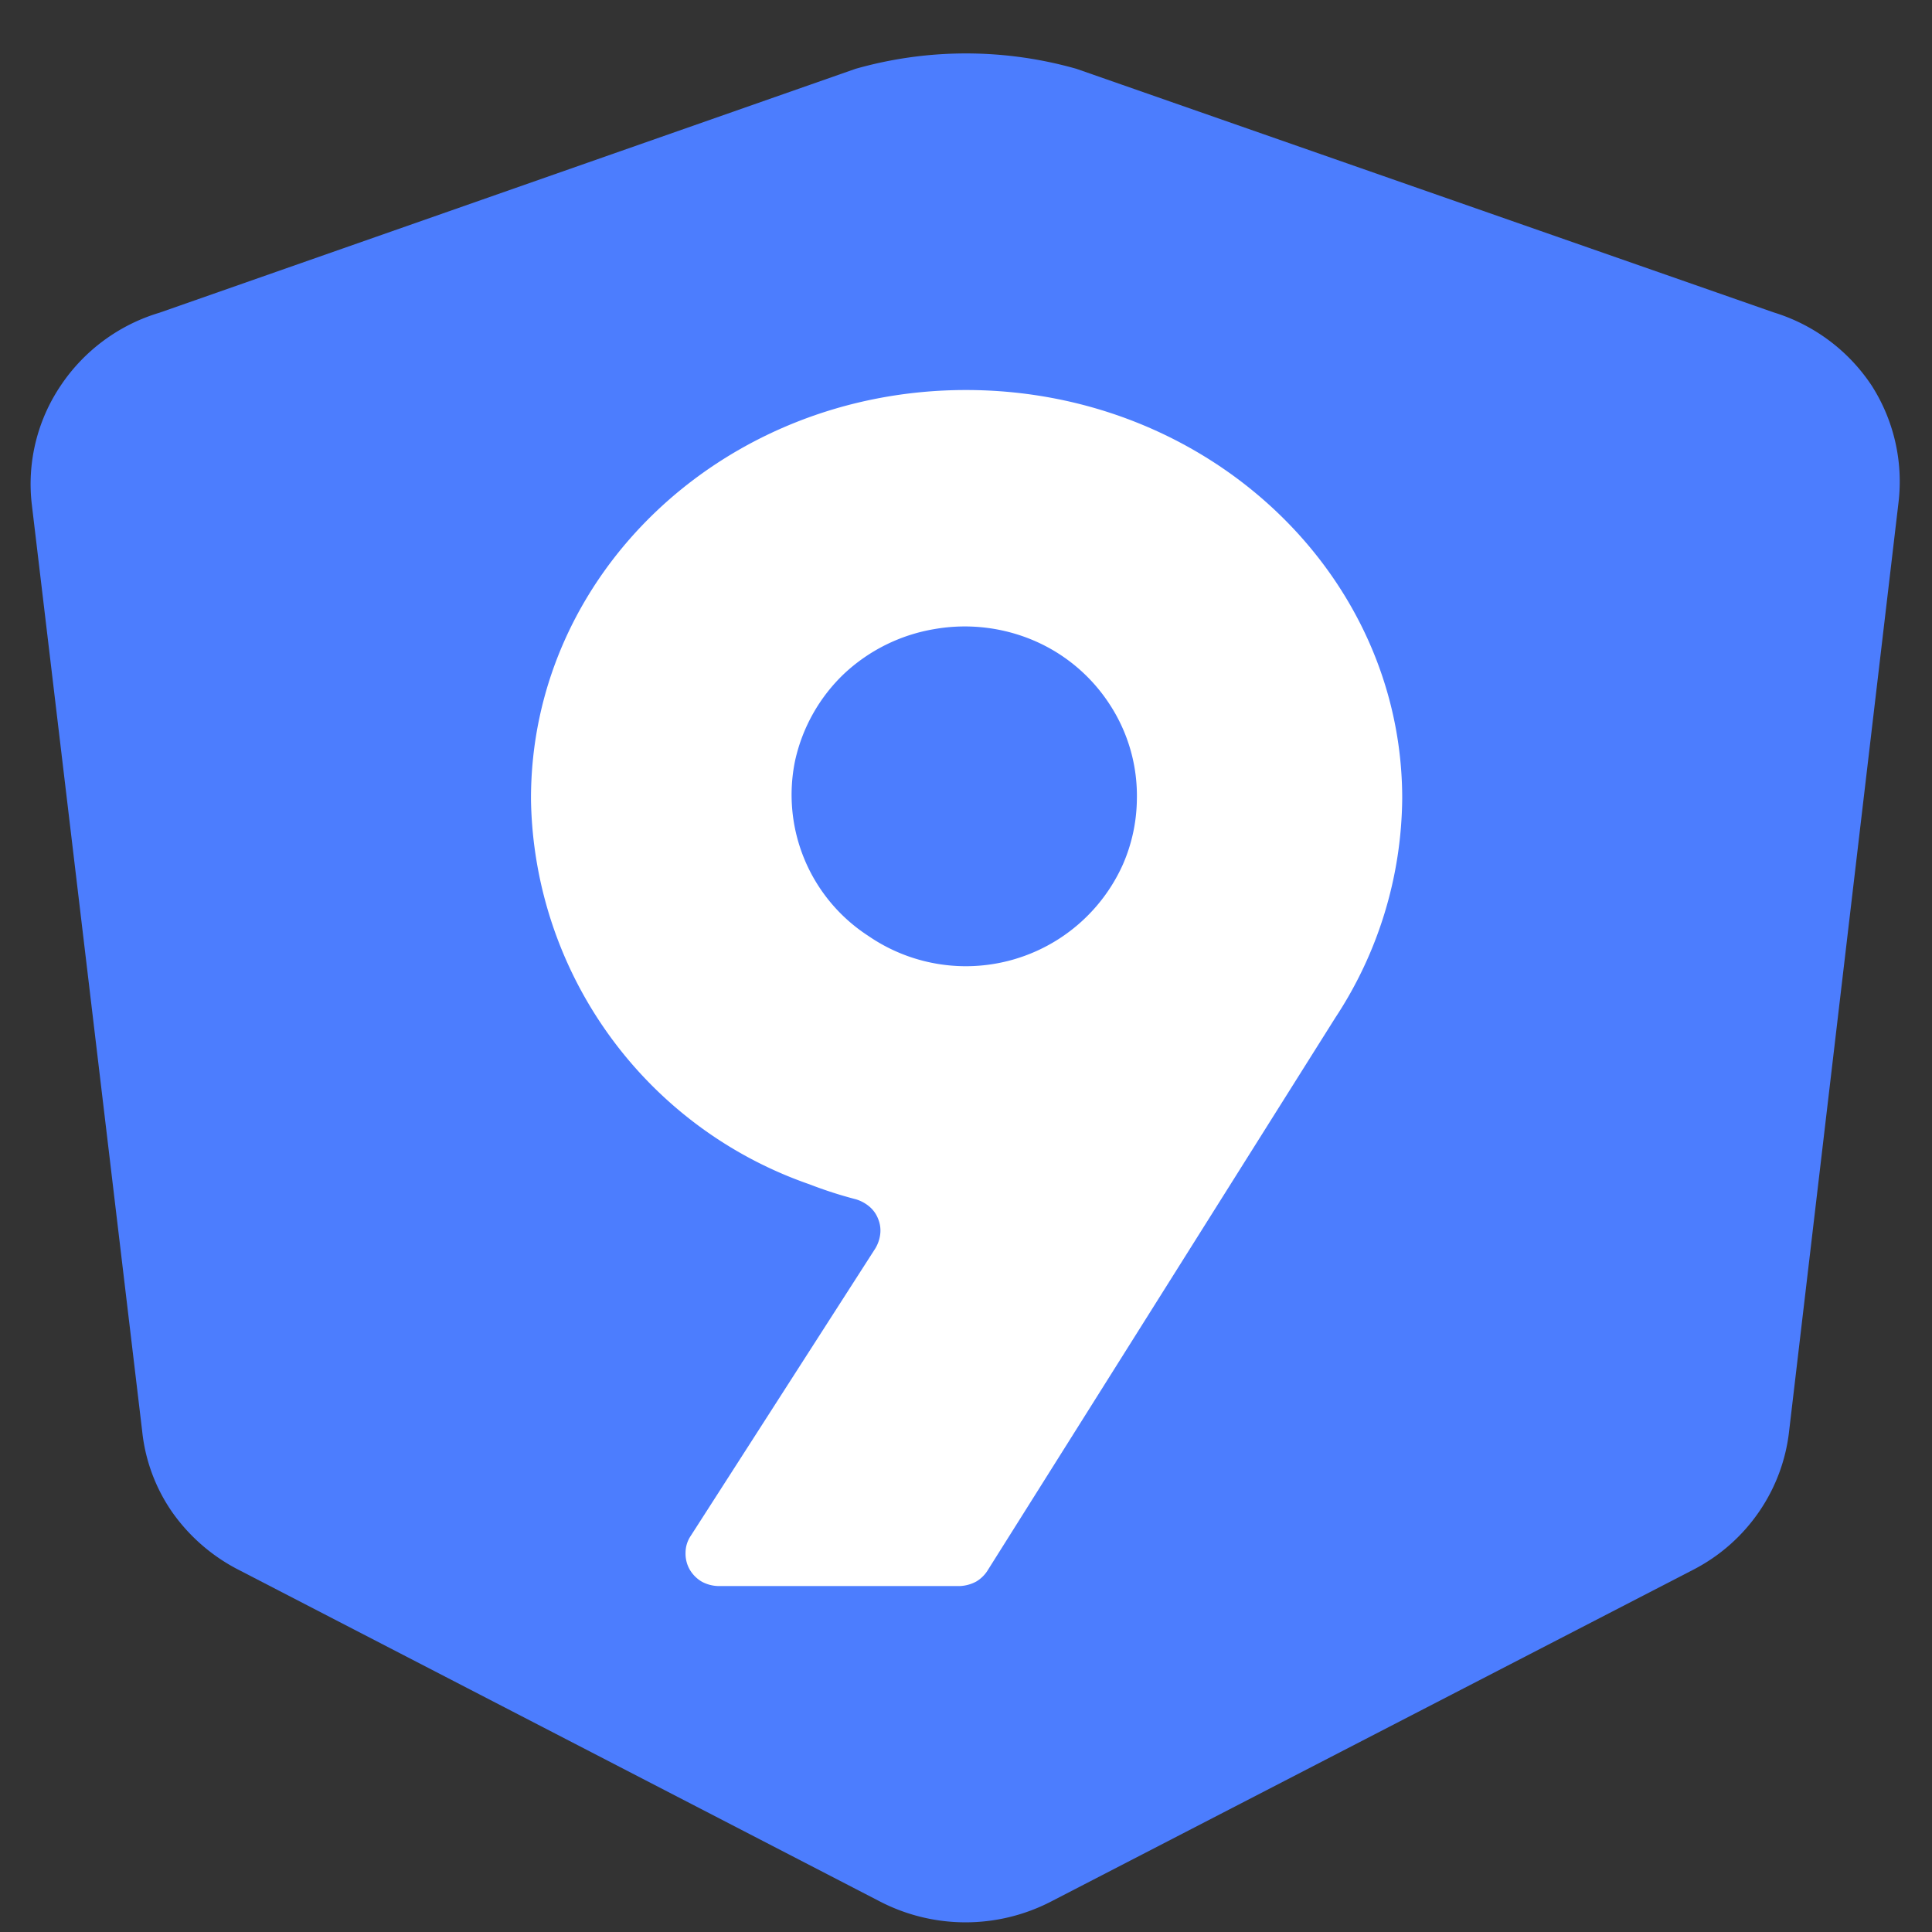<svg id="Layer_1" data-name="Layer 1" xmlns="http://www.w3.org/2000/svg" viewBox="0 0 64 64"><rect x="0" y="0" width="64" height="64" fill="#333333" stroke="none"/><defs><style>.cls-1{fill:#4c7dfe;}.cls-2{fill:#fff;}</style></defs><path class="cls-1" d="M5.28,10.36A6,6,0,0,0,2,12.79a5.83,5.83,0,0,0-.95,3.89L4.71,47.41a5.74,5.74,0,0,0,1,2.69A6.08,6.08,0,0,0,7.9,52L29.17,63a6.17,6.17,0,0,0,5.63,0L56.09,52a5.93,5.93,0,0,0,2.18-1.92,5.86,5.86,0,0,0,1-2.7l3.62-30.73A5.9,5.9,0,0,0,62,12.77a6,6,0,0,0-3.24-2.42L35.66,2.28a13.39,13.39,0,0,0-7.32,0Z"/><path class="cls-2" d="M46.45,26.45a13.39,13.39,0,0,1-2.22,7.27L32.73,52a1.12,1.12,0,0,1-.39.39,1.25,1.25,0,0,1-.54.15h-8a1.2,1.2,0,0,1-.56-.15,1.12,1.12,0,0,1-.4-.41,1.06,1.06,0,0,1-.13-.55,1,1,0,0,1,.17-.55L29,41.35a1.19,1.19,0,0,0,.16-.48,1,1,0,0,0-.07-.49,1,1,0,0,0-.29-.41,1.26,1.26,0,0,0-.44-.24,14,14,0,0,1-1.55-.5,13.72,13.72,0,0,1-9.22-12.71C17.55,19,24,12.92,32,12.92S46.45,19,46.45,26.45Zm-8.79.05a5.52,5.52,0,0,0-.89-3.15,5.64,5.64,0,0,0-2.52-2.13,5.83,5.83,0,0,0-3.3-.38,5.77,5.77,0,0,0-3,1.49,5.66,5.66,0,0,0-1.61,2.86A5.57,5.57,0,0,0,28.76,31a5.7,5.7,0,0,0,8.44-2.37,5.53,5.53,0,0,0,.46-2.12Z"/></svg>